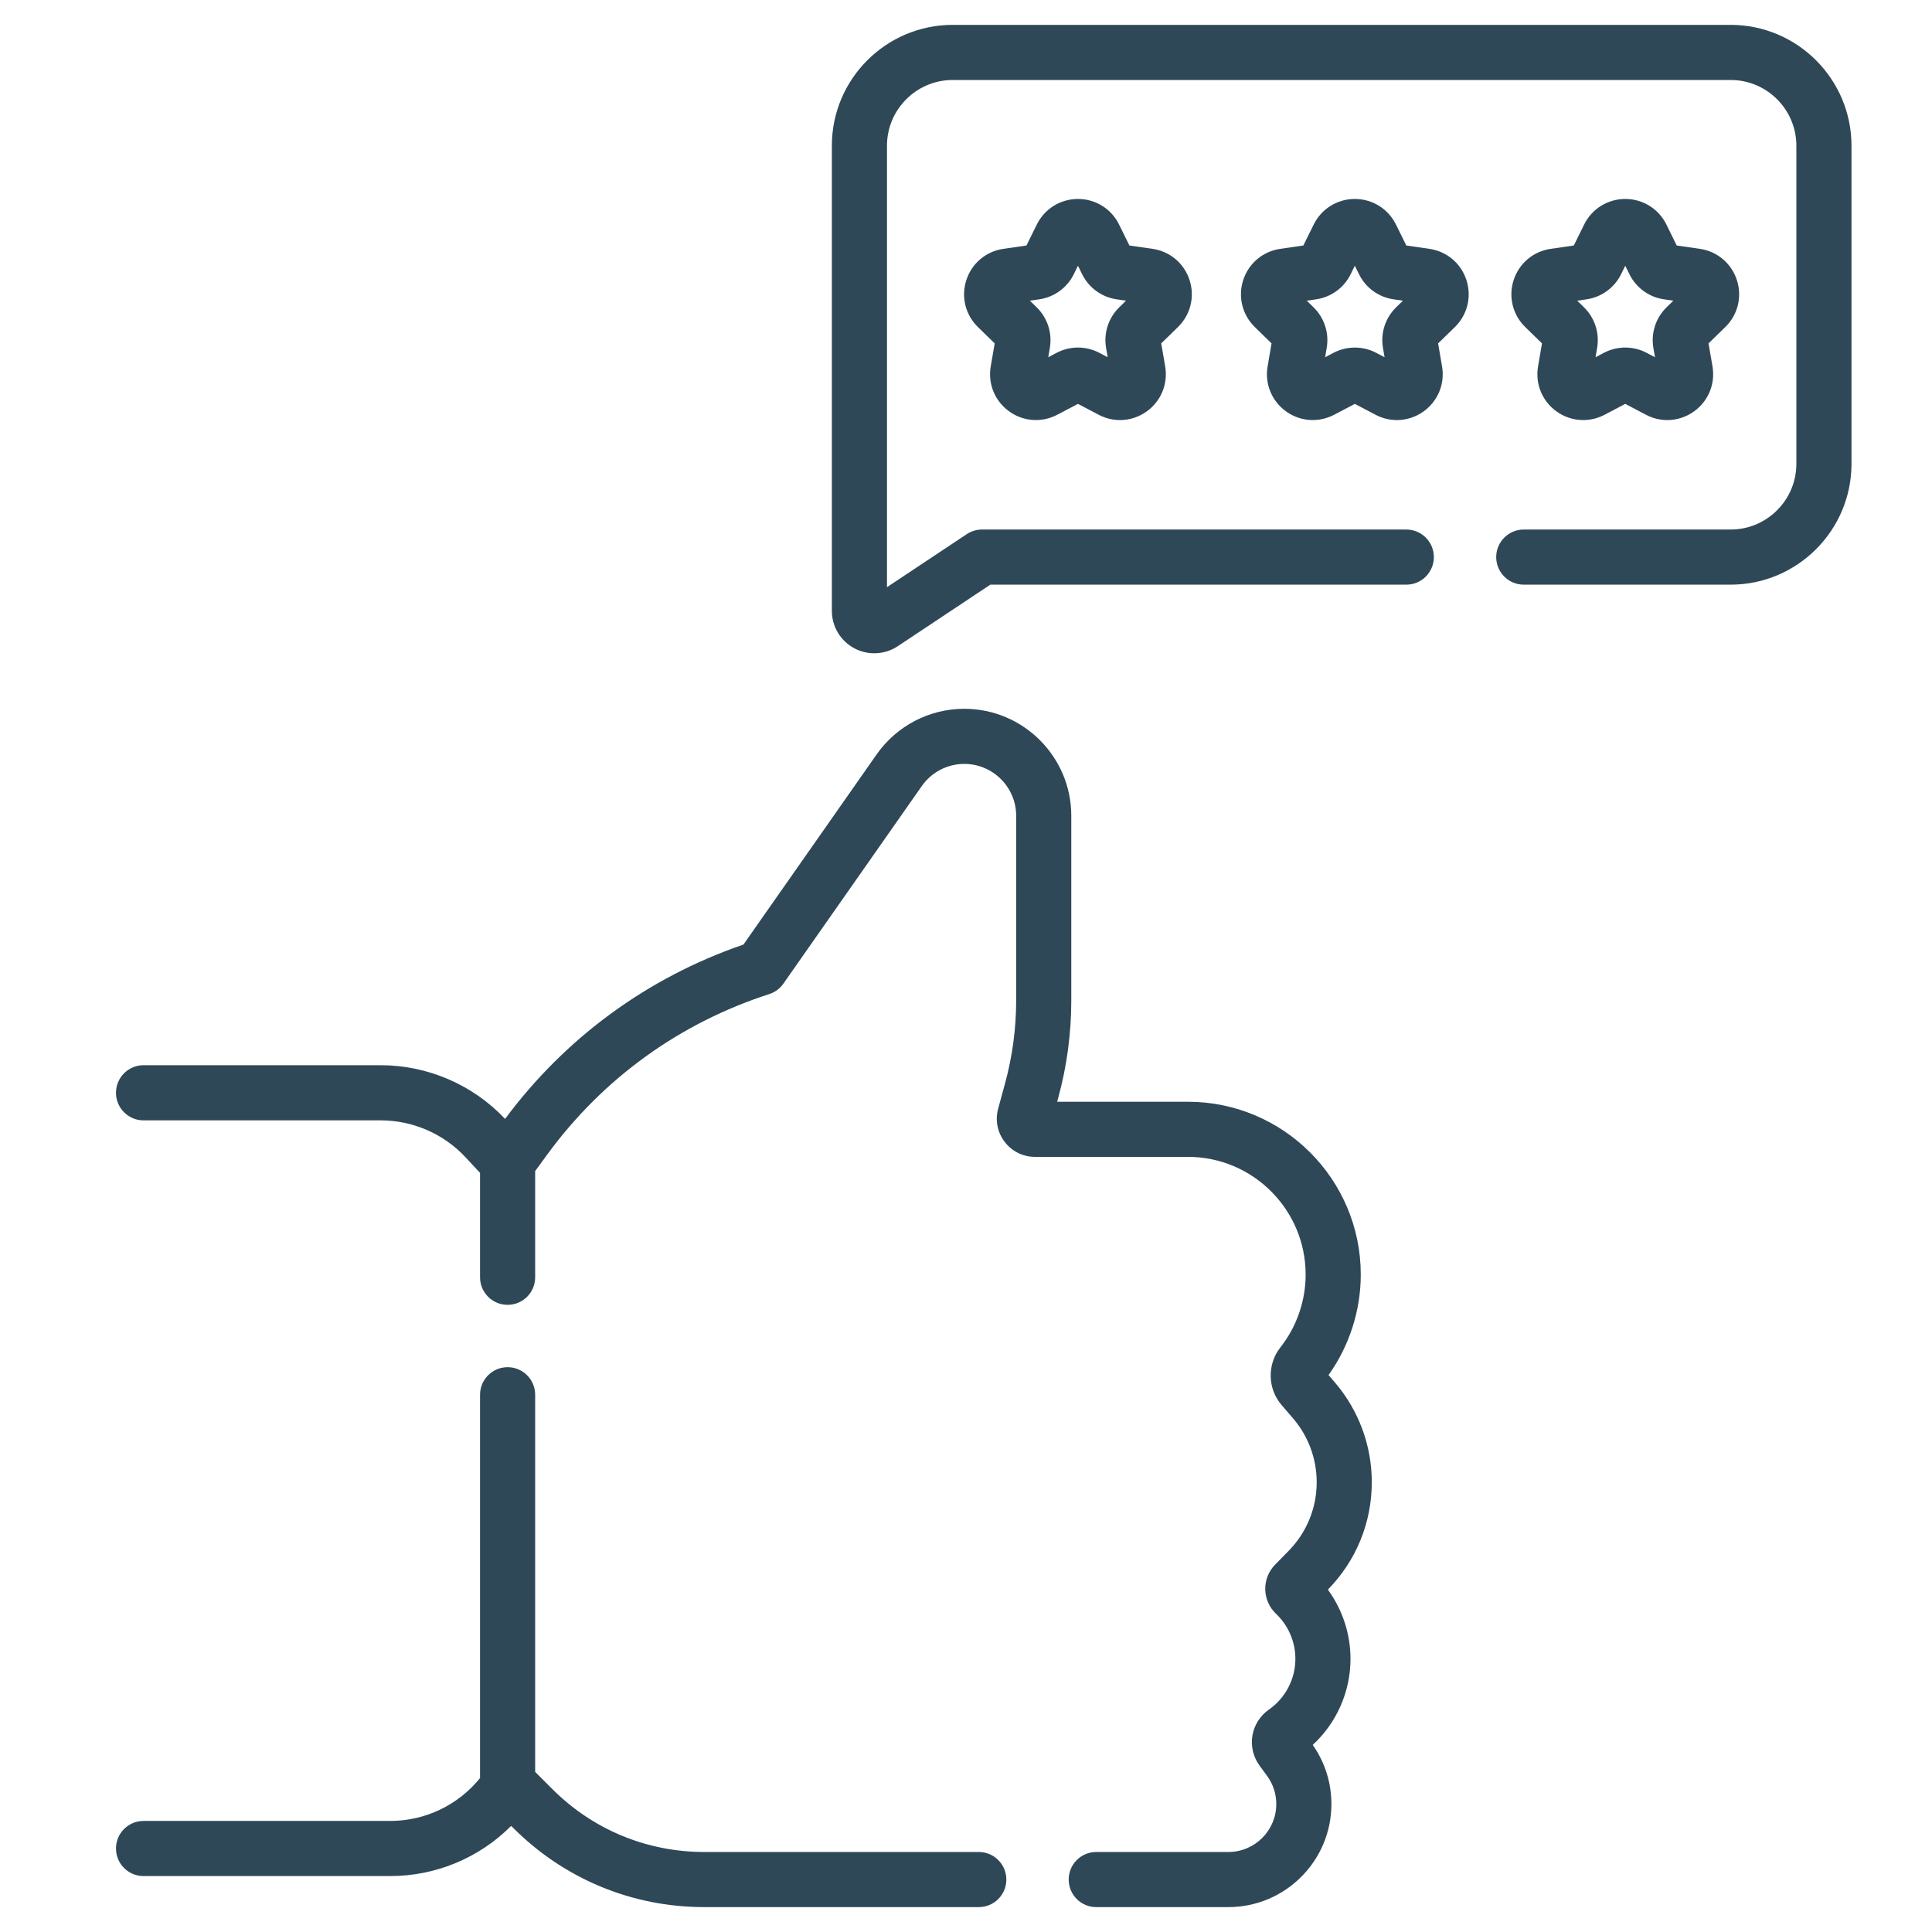 <svg width="60" height="60" viewBox="0 0 60 60" fill="none" xmlns="http://www.w3.org/2000/svg">
<path fill-rule="evenodd" clip-rule="evenodd" d="M29.588 0.772H53.745C55.816 0.772 57.499 2.456 57.5 4.526V14.403C57.5 16.473 55.816 18.157 53.746 18.157H47.322C46.849 18.157 46.466 17.774 46.466 17.301C46.466 16.828 46.849 16.445 47.322 16.445H53.746C54.872 16.445 55.788 15.529 55.788 14.403V4.526C55.788 3.4 54.871 2.484 53.746 2.484H29.588C28.462 2.484 27.546 3.4 27.546 4.526V18.235L30.024 16.588C30.164 16.495 30.329 16.445 30.498 16.445H43.674C44.147 16.445 44.53 16.828 44.53 17.301C44.53 17.774 44.147 18.157 43.674 18.157H30.756L27.882 20.068C27.661 20.215 27.407 20.288 27.152 20.288C26.939 20.288 26.725 20.237 26.529 20.132C26.101 19.902 25.834 19.457 25.834 18.97V4.526C25.834 2.456 27.518 0.772 29.588 0.772ZM44.391 7.728L43.674 7.624L43.353 6.973C43.111 6.484 42.622 6.179 42.075 6.179C41.529 6.179 41.04 6.484 40.798 6.973L40.477 7.624L39.76 7.728C39.219 7.806 38.778 8.178 38.609 8.697C38.441 9.217 38.579 9.776 38.97 10.158L39.489 10.664L39.367 11.379C39.274 11.917 39.492 12.451 39.933 12.772C40.375 13.093 40.95 13.134 41.434 12.88L42.076 12.543L42.717 12.88C42.928 12.991 43.155 13.046 43.382 13.046C43.676 13.046 43.968 12.953 44.218 12.772C44.659 12.451 44.877 11.917 44.784 11.379L44.662 10.664L45.181 10.158C45.572 9.777 45.71 9.217 45.541 8.697C45.373 8.178 44.932 7.807 44.391 7.728ZM43.359 9.543C43.023 9.871 42.87 10.342 42.949 10.805L42.999 11.094L42.738 10.957C42.531 10.848 42.303 10.794 42.076 10.794C41.848 10.794 41.62 10.848 41.413 10.957L41.153 11.094L41.202 10.805C41.282 10.342 41.129 9.871 40.792 9.543L40.582 9.338L40.873 9.296C41.337 9.229 41.738 8.938 41.946 8.517L42.075 8.253L42.206 8.517C42.413 8.938 42.814 9.229 43.278 9.296L43.569 9.338L43.359 9.543ZM41.259 42.704L41.447 42.922C42.192 43.786 42.603 44.89 42.602 46.031C42.602 47.286 42.118 48.471 41.238 49.367C41.69 49.986 41.941 50.74 41.941 51.515C41.941 52.538 41.51 53.507 40.768 54.19C41.148 54.731 41.348 55.364 41.348 56.028C41.348 57.792 39.912 59.227 38.148 59.227H34.045C33.572 59.227 33.189 58.844 33.189 58.371C33.189 57.899 33.572 57.515 34.045 57.515H38.148C38.968 57.515 39.636 56.848 39.636 56.028C39.636 55.708 39.536 55.404 39.347 55.147L39.116 54.832C38.921 54.567 38.84 54.228 38.894 53.903C38.948 53.577 39.134 53.283 39.405 53.094C39.921 52.735 40.229 52.144 40.229 51.515C40.229 50.988 40.01 50.478 39.627 50.117C39.42 49.92 39.298 49.645 39.293 49.359C39.288 49.074 39.4 48.794 39.6 48.591L40.016 48.167C40.58 47.594 40.891 46.835 40.891 46.031C40.891 45.3 40.628 44.593 40.15 44.04L39.804 43.639C39.364 43.128 39.347 42.373 39.764 41.844C40.27 41.202 40.548 40.399 40.548 39.583C40.548 37.568 38.909 35.928 36.894 35.928H32.144C31.771 35.928 31.427 35.758 31.201 35.462C30.974 35.165 30.901 34.789 30.999 34.429L31.213 33.645C31.442 32.804 31.558 31.936 31.558 31.065V25.336C31.558 24.448 30.835 23.724 29.947 23.724H29.946C29.421 23.724 28.928 23.981 28.627 24.412L24.329 30.548C24.222 30.701 24.069 30.815 23.891 30.872C21.111 31.769 18.729 33.489 17.002 35.846L16.62 36.369V39.667C16.62 40.14 16.237 40.523 15.764 40.523C15.291 40.523 14.908 40.14 14.908 39.667V36.425L14.458 35.941C13.78 35.212 12.82 34.794 11.824 34.794H4.458C3.985 34.794 3.602 34.41 3.602 33.938C3.602 33.465 3.985 33.081 4.458 33.081H11.824C13.282 33.081 14.687 33.688 15.686 34.748C17.563 32.221 20.116 30.355 23.089 29.334L27.224 23.43C27.846 22.542 28.863 22.012 29.946 22.012H29.947C31.779 22.012 33.27 23.503 33.27 25.336V31.065C33.27 32.088 33.134 33.108 32.864 34.096L32.831 34.216H36.894C39.853 34.216 42.26 36.624 42.26 39.583C42.26 40.699 41.906 41.798 41.259 42.704ZM21.872 57.515H30.397C30.87 57.515 31.253 57.899 31.253 58.371C31.253 58.844 30.87 59.227 30.397 59.227H21.872C19.632 59.227 17.526 58.355 15.942 56.771L15.875 56.705C14.889 57.694 13.544 58.263 12.118 58.263H4.458C3.985 58.263 3.602 57.88 3.602 57.407C3.602 56.934 3.985 56.551 4.458 56.551H12.118C13.209 56.551 14.228 56.058 14.908 55.22V43.315C14.908 42.842 15.291 42.459 15.764 42.459C16.237 42.459 16.62 42.842 16.62 43.315V55.028L17.152 55.56C18.413 56.821 20.089 57.515 21.872 57.515ZM35.793 7.728C36.333 7.806 36.774 8.178 36.943 8.697C37.111 9.217 36.973 9.777 36.582 10.158L36.063 10.664L36.186 11.379C36.278 11.917 36.061 12.451 35.619 12.772C35.369 12.953 35.077 13.046 34.783 13.046C34.557 13.046 34.329 12.991 34.119 12.88L33.477 12.543L32.835 12.88C32.351 13.134 31.776 13.093 31.335 12.772C30.893 12.451 30.676 11.917 30.768 11.379L30.891 10.664L30.371 10.158C29.98 9.777 29.842 9.217 30.011 8.697C30.18 8.178 30.62 7.806 31.161 7.728L31.878 7.624L32.199 6.973C32.441 6.484 32.931 6.179 33.477 6.179C34.023 6.179 34.513 6.484 34.754 6.973L35.075 7.624L35.793 7.728ZM34.35 10.805C34.271 10.342 34.424 9.87 34.76 9.543L34.97 9.338L34.679 9.296C34.216 9.229 33.815 8.938 33.607 8.517L33.477 8.253L33.347 8.517C33.139 8.938 32.738 9.229 32.274 9.296L31.984 9.338L32.194 9.543C32.53 9.871 32.683 10.342 32.604 10.805L32.554 11.094L32.814 10.957C33.229 10.739 33.724 10.739 34.14 10.957L34.4 11.094L34.35 10.805ZM53.94 8.697C53.771 8.178 53.331 7.806 52.79 7.728L52.072 7.624L51.752 6.973C51.51 6.484 51.02 6.179 50.474 6.179H50.474C49.928 6.179 49.439 6.484 49.197 6.973L49.197 6.973L48.876 7.624L48.158 7.728C47.618 7.806 47.177 8.178 47.008 8.697C46.839 9.217 46.977 9.776 47.369 10.158L47.888 10.664L47.766 11.379C47.673 11.917 47.89 12.451 48.332 12.772C48.774 13.093 49.349 13.135 49.833 12.88L50.474 12.543L51.116 12.88C51.326 12.991 51.554 13.046 51.78 13.046C52.074 13.046 52.366 12.953 52.616 12.772C53.058 12.451 53.275 11.917 53.183 11.379L53.06 10.664L53.58 10.158C53.971 9.777 54.109 9.217 53.94 8.697ZM51.757 9.543C51.421 9.871 51.268 10.342 51.347 10.804L51.397 11.094L51.137 10.957C50.722 10.739 50.226 10.739 49.811 10.957L49.551 11.094L49.601 10.805C49.68 10.342 49.527 9.871 49.191 9.543L48.981 9.338L49.271 9.296C49.735 9.229 50.136 8.937 50.344 8.517L50.474 8.253L50.604 8.517C50.812 8.938 51.213 9.229 51.677 9.296L51.968 9.338L51.757 9.543Z" fill="#2F4858"/>
</svg>
